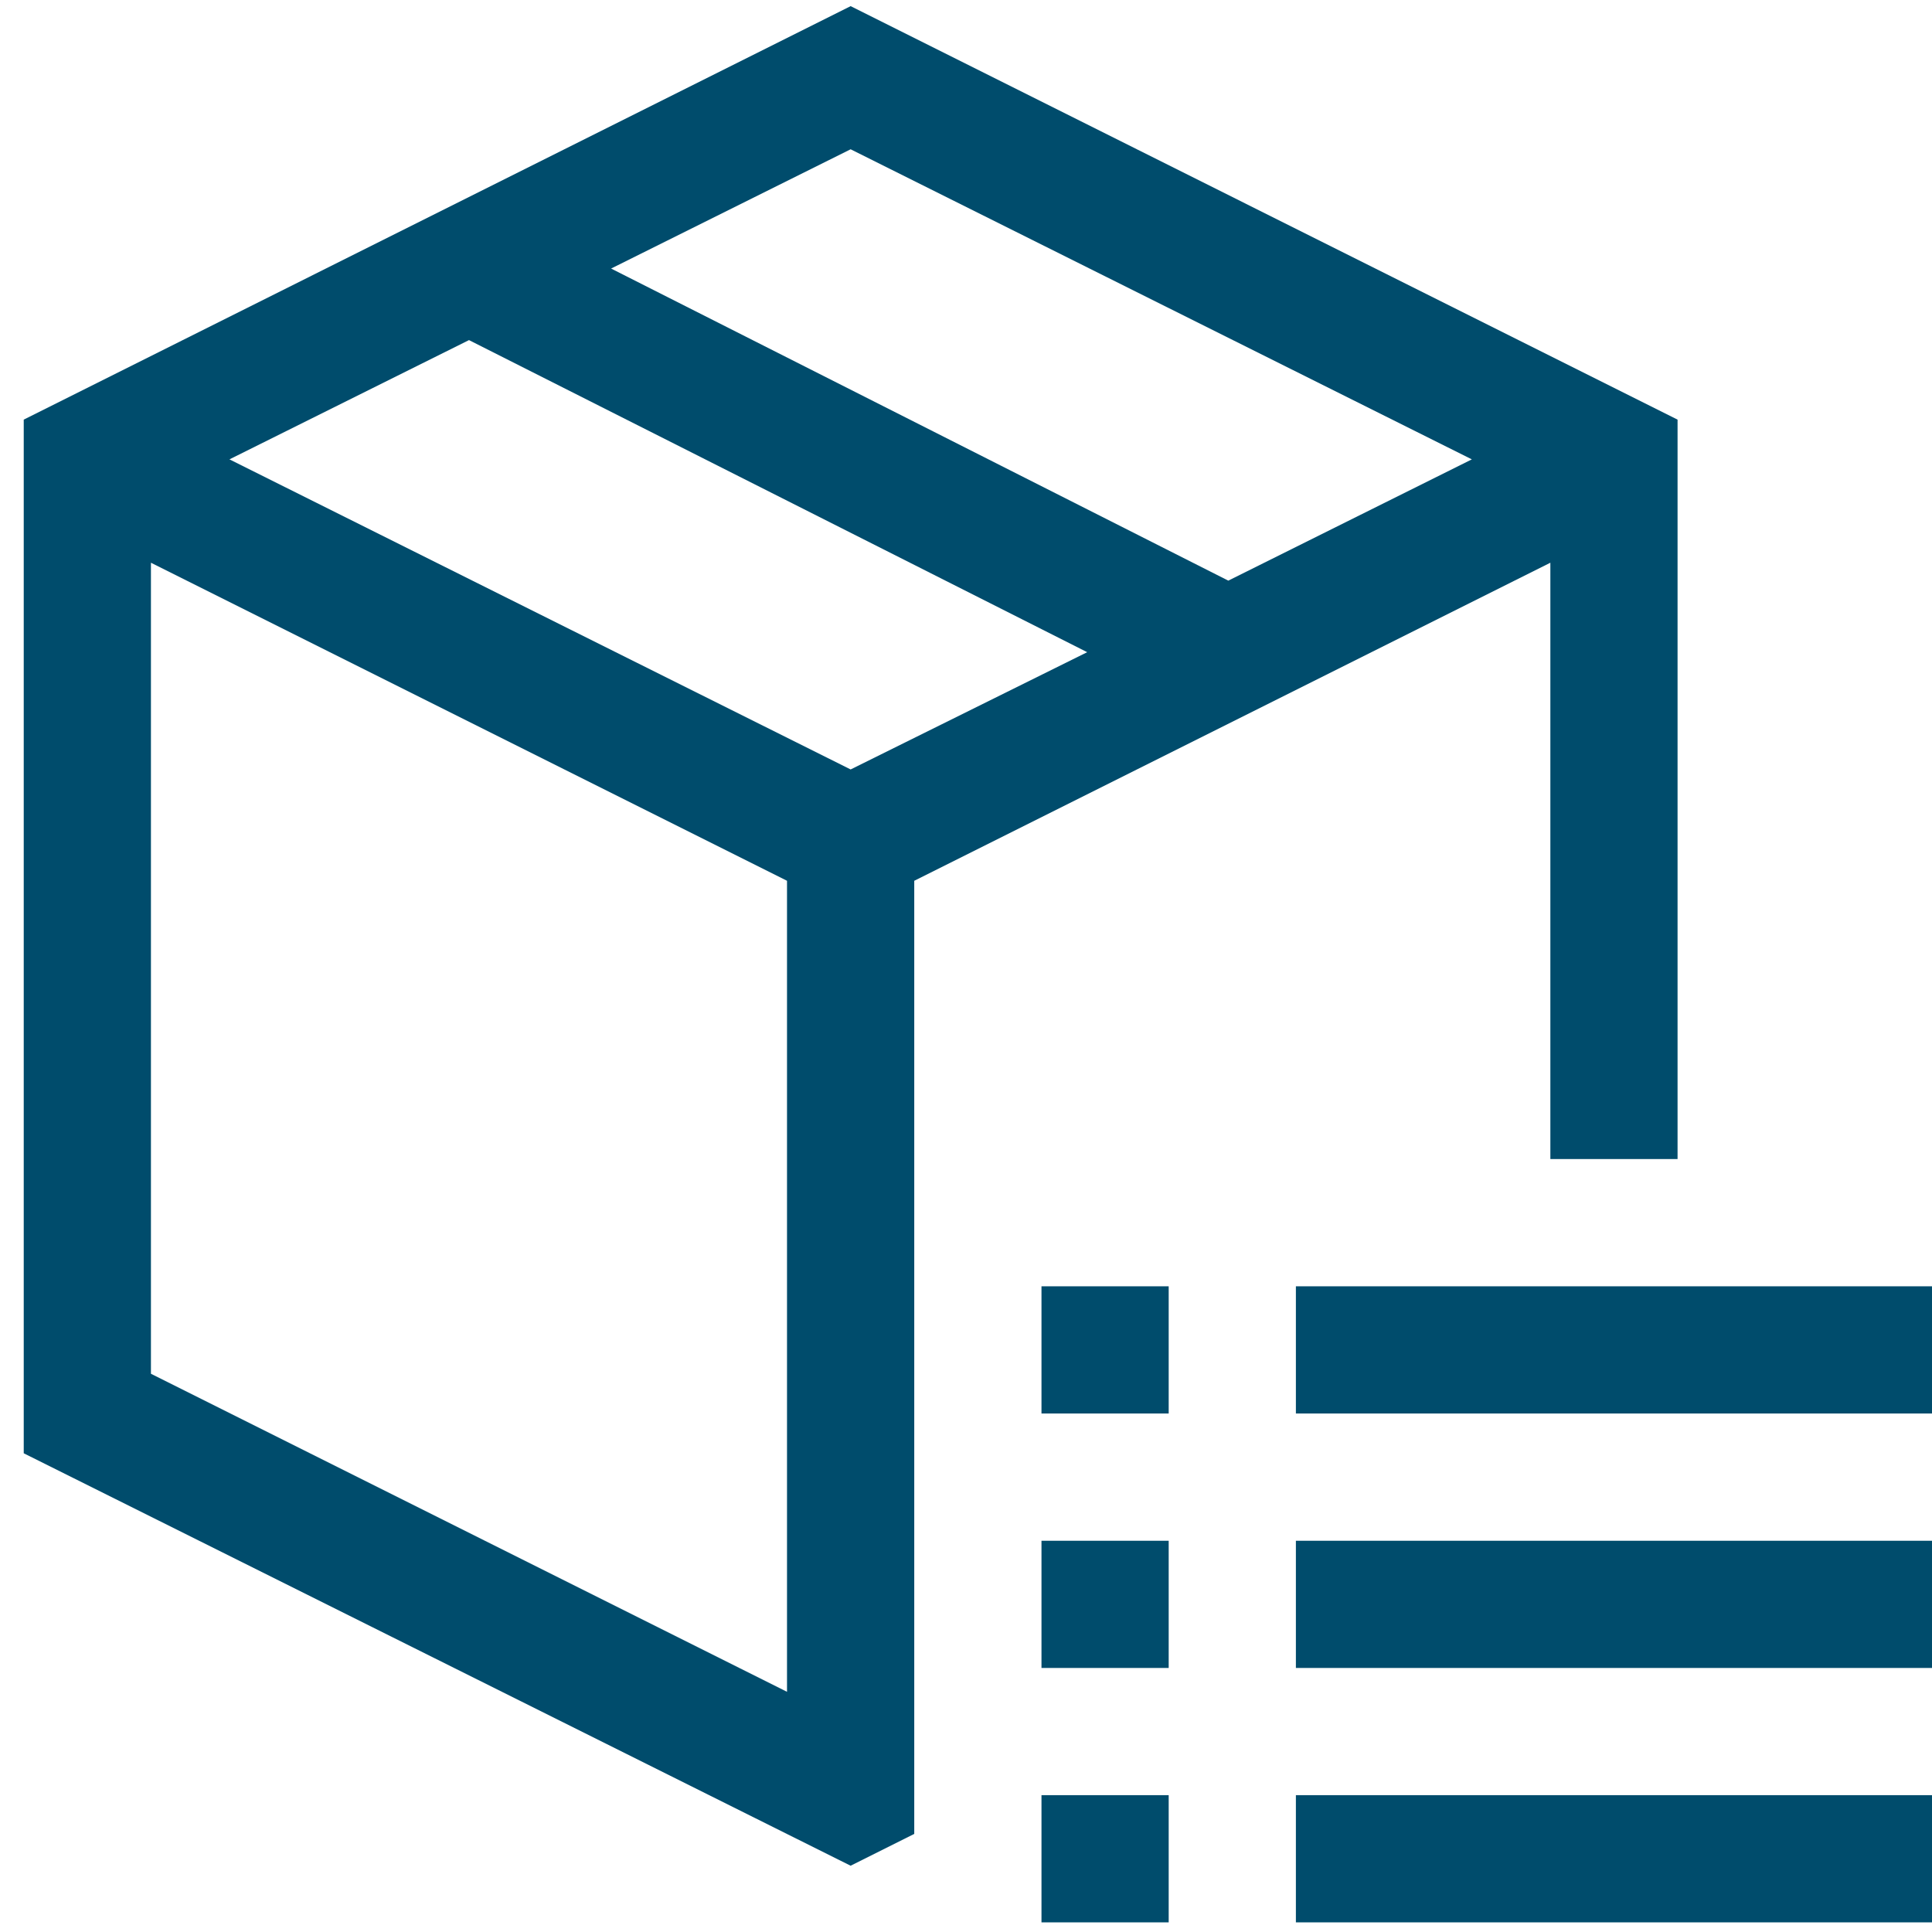 <svg width="56" height="56" viewBox="0 0 56 56" fill="none" xmlns="http://www.w3.org/2000/svg">
<path d="M26.5 25.53V53.157L24.656 54.079L0.688 42.124V12.163L24.656 0.178L48.625 12.163V33.596H44.938V16.311L26.5 25.53ZM24.656 4.327L17.713 7.784L35.603 16.83L42.662 13.315L24.656 4.327ZM22.812 49.038V25.53L4.375 16.311V39.819L22.812 49.038ZM6.651 13.315L24.656 22.303L31.513 18.904L13.594 9.858L6.651 13.315ZM37.562 48.346V44.659H56V48.346H37.562ZM37.562 37.284H56V40.971H37.562V37.284ZM30.188 55.721V52.034H33.875V55.721H30.188ZM30.188 40.971V37.284H33.875V40.971H30.188ZM30.188 48.346V44.659H33.875V48.346H30.188ZM37.562 55.721V52.034H56V55.721H37.562Z" fill="#004C6C"/>
</svg>
